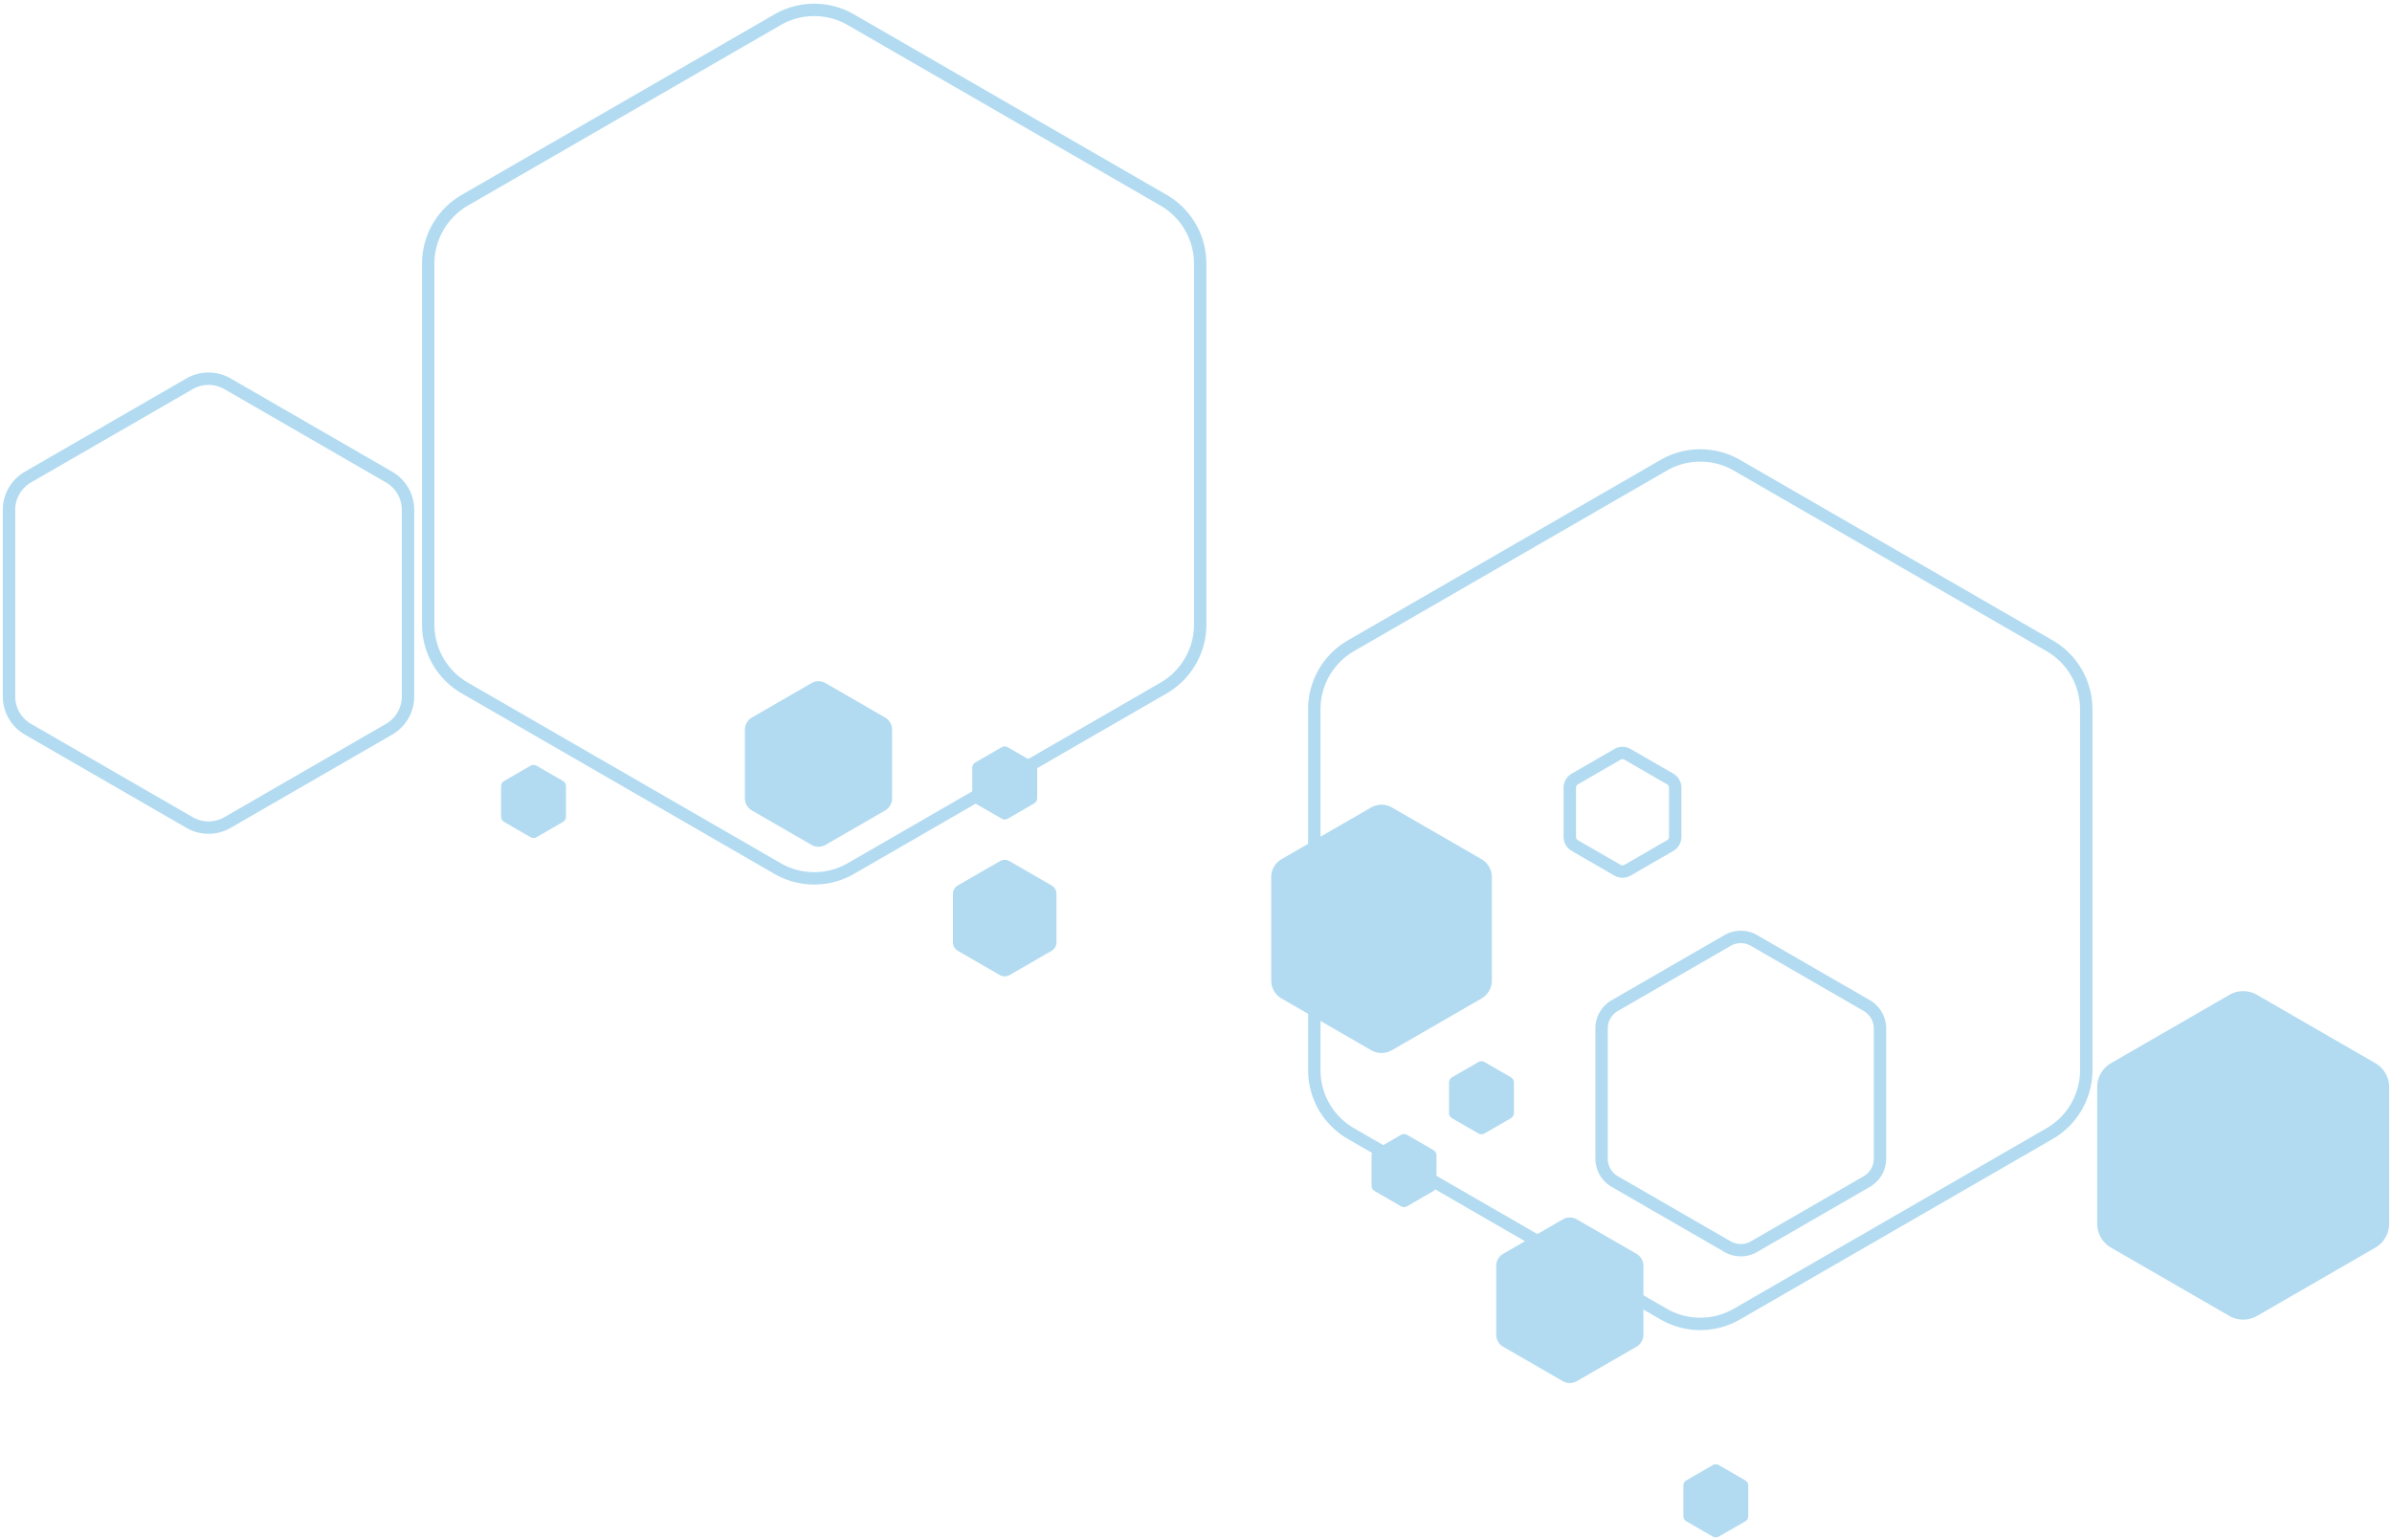 <svg xmlns="http://www.w3.org/2000/svg" width="424" height="273.101" viewBox="0 0 424 273.101">
  <g id="Group_331" data-name="Group 331" transform="translate(1.525 311.266)">
    <g id="Group_326" data-name="Group 326" transform="translate(-1.025 -245.217)">
      <path id="Path_1054" data-name="Path 1054" d="M35.439-80.05a7.8,7.8,0,0,1-3.9-1.041L2.874-97.641a7.819,7.819,0,0,1-3.9-6.753v-33.1a7.819,7.819,0,0,1,3.9-6.753L31.54-160.8a7.821,7.821,0,0,1,7.8,0L68-144.248a7.818,7.818,0,0,1,3.9,6.753v33.1A7.818,7.818,0,0,1,68-97.641L39.338-81.091A7.8,7.8,0,0,1,35.439-80.05Zm0-79.593a5.6,5.6,0,0,0-2.8.748L3.973-142.345a5.615,5.615,0,0,0-2.8,4.85v33.1a5.615,5.615,0,0,0,2.8,4.85L32.639-82.994a5.616,5.616,0,0,0,5.6,0L66.9-99.545a5.615,5.615,0,0,0,2.8-4.85v-33.1a5.615,5.615,0,0,0-2.8-4.85L38.239-158.9A5.6,5.6,0,0,0,35.439-159.643Z" transform="translate(1.025 161.84)" fill="#b2dbf1" stroke="rgba(0,0,0,0)" stroke-width="1"/>
    </g>
    <g id="Group_327" data-name="Group 327" transform="translate(281.267 -146.234)">
      <path id="Path_1055" data-name="Path 1055" d="M666.969,121.079a5.767,5.767,0,0,1-2.886-.771l-20-11.548a5.789,5.789,0,0,1-2.887-5v-23.1a5.788,5.788,0,0,1,2.887-5l20-11.548a5.789,5.789,0,0,1,5.773,0l20,11.548a5.788,5.788,0,0,1,2.887,5v23.1a5.789,5.789,0,0,1-2.887,5l-20,11.548A5.768,5.768,0,0,1,666.969,121.079Zm0-55.536a3.574,3.574,0,0,0-1.787.478l-20,11.548a3.585,3.585,0,0,0-1.788,3.1v23.1a3.585,3.585,0,0,0,1.788,3.1l20,11.548a3.585,3.585,0,0,0,3.575,0l20-11.548a3.585,3.585,0,0,0,1.788-3.1v-23.1a3.585,3.585,0,0,0-1.788-3.1l-20-11.548A3.576,3.576,0,0,0,666.969,65.544Z" transform="translate(-641.195 -63.347)" fill="#b2dbf1" stroke="rgba(0,0,0,0)" stroke-width="1"/>
    </g>
    <g id="Group_328" data-name="Group 328" transform="translate(275.638 -178.852)">
      <path id="Path_1056" data-name="Path 1056" d="M638.829,12.361a2.867,2.867,0,0,1-1.434-.383l-7.571-4.371a2.876,2.876,0,0,1-1.434-2.484V-3.62A2.876,2.876,0,0,1,629.824-6.1l7.571-4.371a2.875,2.875,0,0,1,2.868,0L647.835-6.1a2.877,2.877,0,0,1,1.434,2.484V5.123a2.875,2.875,0,0,1-1.434,2.484l-7.571,4.371A2.868,2.868,0,0,1,638.829,12.361Zm0-21.022a.674.674,0,0,0-.335.089L630.923-4.2a.673.673,0,0,0-.335.581V5.123a.672.672,0,0,0,.334.581l7.572,4.371a.671.671,0,0,0,.67,0L646.736,5.7a.671.671,0,0,0,.335-.581V-3.62a.672.672,0,0,0-.335-.581l-7.571-4.371A.669.669,0,0,0,638.829-8.661Z" transform="translate(-628.39 10.858)" fill="#b2dbf1" stroke="rgba(0,0,0,0)" stroke-width="1"/>
    </g>
    <g id="Group_329" data-name="Group 329" transform="translate(230.346 -231.608)">
      <path id="Path_1057" data-name="Path 1057" d="M594.866,25.3a14.055,14.055,0,0,1-7.029-1.877L532.379-8.6a14.1,14.1,0,0,1-7.029-12.175V-84.808a14.1,14.1,0,0,1,7.029-12.175L587.836-129a14.1,14.1,0,0,1,14.059,0l55.457,32.018a14.1,14.1,0,0,1,7.029,12.175v64.037A14.1,14.1,0,0,1,657.352-8.6L601.9,23.422A14.054,14.054,0,0,1,594.866,25.3Zm0-153.982a11.857,11.857,0,0,0-5.93,1.584L533.478-95.08a11.894,11.894,0,0,0-5.93,10.272v64.037a11.894,11.894,0,0,0,5.93,10.272l55.457,32.018a11.9,11.9,0,0,0,11.861,0L656.253-10.5a11.894,11.894,0,0,0,5.93-10.272V-84.808a11.894,11.894,0,0,0-5.93-10.272L600.8-127.1A11.855,11.855,0,0,0,594.866-128.682Z" transform="translate(-525.35 130.879)" fill="#b2dbf1" stroke="rgba(0,0,0,0)" stroke-width="1"/>
    </g>
    <g id="Group_330" data-name="Group 330" transform="translate(73.284 -310.609)">
      <path id="Path_1058" data-name="Path 1058" d="M237.546-154.43a14.061,14.061,0,0,1-7.03-1.877l-55.457-32.019A14.1,14.1,0,0,1,168.03-200.5v-64.036a14.1,14.1,0,0,1,7.029-12.175l55.457-32.018a14.1,14.1,0,0,1,14.059,0l55.458,32.018a14.1,14.1,0,0,1,7.029,12.175V-200.5a14.1,14.1,0,0,1-7.029,12.175l-55.458,32.019A14.057,14.057,0,0,1,237.546-154.43Zm0-153.982a11.858,11.858,0,0,0-5.931,1.584L176.158-274.81a11.894,11.894,0,0,0-5.93,10.272V-200.5a11.894,11.894,0,0,0,5.93,10.272l55.457,32.019a11.9,11.9,0,0,0,11.861,0l55.457-32.019a11.894,11.894,0,0,0,5.931-10.272v-64.036a11.894,11.894,0,0,0-5.931-10.272l-55.457-32.018A11.855,11.855,0,0,0,237.546-308.412Z" transform="translate(-168.03 310.609)" fill="#b2dbf1" stroke="rgba(0,0,0,0)" stroke-width="1"/>
    </g>
    <path id="Path_1059" data-name="Path 1059" d="M601.216,187.578v12.208a2.471,2.471,0,0,0,1.235,2.14l10.573,6.1a2.473,2.473,0,0,0,2.471,0l10.572-6.1a2.471,2.471,0,0,0,1.235-2.14V187.578a2.47,2.47,0,0,0-1.235-2.14l-10.572-6.1a2.471,2.471,0,0,0-2.471,0l-10.573,6.1A2.47,2.47,0,0,0,601.216,187.578Z" transform="translate(-337.522 -274.4)" fill="#b2dbf1" stroke="rgba(0,0,0,0)" stroke-width="1"/>
    <path id="Path_1060" data-name="Path 1060" d="M298.242-28.741v12.208a2.471,2.471,0,0,0,1.235,2.14l10.572,6.1a2.472,2.472,0,0,0,2.471,0l10.572-6.1a2.471,2.471,0,0,0,1.235-2.14V-28.741a2.471,2.471,0,0,0-1.235-2.14l-10.572-6.1a2.472,2.472,0,0,0-2.471,0l-10.572,6.1A2.471,2.471,0,0,0,298.242-28.741Z" transform="translate(-167.722 -153.165)" fill="#b2dbf1" stroke="rgba(0,0,0,0)" stroke-width="1"/>
    <path id="Path_1061" data-name="Path 1061" d="M382.135,40.794v8.588A1.738,1.738,0,0,0,383,50.887l7.438,4.294a1.736,1.736,0,0,0,1.738,0l7.438-4.294a1.738,1.738,0,0,0,.869-1.505V40.794a1.739,1.739,0,0,0-.869-1.505l-7.438-4.294a1.736,1.736,0,0,0-1.738,0L383,39.288A1.739,1.739,0,0,0,382.135,40.794Z" transform="translate(-214.74 -193.561)" fill="#b2dbf1" stroke="rgba(0,0,0,0)" stroke-width="1"/>
    <path id="Path_1062" data-name="Path 1062" d="M510.472,25.353V43.66a3.7,3.7,0,0,0,1.852,3.208l15.854,9.153a3.706,3.706,0,0,0,3.7,0l15.854-9.153a3.7,3.7,0,0,0,1.852-3.208V25.353a3.706,3.706,0,0,0-1.852-3.209l-15.854-9.153a3.706,3.706,0,0,0-3.7,0l-15.854,9.153A3.705,3.705,0,0,0,510.472,25.353Z" transform="translate(-286.665 -181.082)" fill="#b2dbf1" stroke="rgba(0,0,0,0)" stroke-width="1"/>
    <path id="Path_1063" data-name="Path 1063" d="M843.566,104.723v24.221a4.9,4.9,0,0,0,2.452,4.245l20.975,12.11a4.9,4.9,0,0,0,4.9,0l20.975-12.11a4.9,4.9,0,0,0,2.451-4.245V104.723a4.9,4.9,0,0,0-2.451-4.245l-20.975-12.11a4.9,4.9,0,0,0-4.9,0l-20.975,12.11A4.9,4.9,0,0,0,843.566,104.723Z" transform="translate(-473.346 -223.236)" fill="#b2dbf1" stroke="rgba(0,0,0,0)" stroke-width="1"/>
    <path id="Path_1064" data-name="Path 1064" d="M582.176,119.759v5.385a1.091,1.091,0,0,0,.545.944l4.663,2.692a1.09,1.09,0,0,0,1.09,0l4.663-2.692a1.091,1.091,0,0,0,.545-.944v-5.385a1.09,1.09,0,0,0-.545-.944l-4.663-2.692a1.092,1.092,0,0,0-1.09,0l-4.663,2.692A1.09,1.09,0,0,0,582.176,119.759Z" transform="translate(-326.852 -239.078)" fill="#b2dbf1" stroke="rgba(0,0,0,0)" stroke-width="1"/>
    <path id="Path_1065" data-name="Path 1065" d="M676.674,282.357v5.385a1.089,1.089,0,0,0,.545.944l4.663,2.692a1.089,1.089,0,0,0,1.09,0l4.663-2.692a1.09,1.09,0,0,0,.545-.944v-5.385a1.09,1.09,0,0,0-.545-.944l-4.663-2.692a1.089,1.089,0,0,0-1.09,0l-4.663,2.692A1.089,1.089,0,0,0,676.674,282.357Z" transform="translate(-379.812 -330.205)" fill="#b2dbf1" stroke="rgba(0,0,0,0)" stroke-width="1"/>
    <path id="Path_1066" data-name="Path 1066" d="M389.923-7.22v5.385a1.088,1.088,0,0,0,.545.943L395.13,1.8a1.09,1.09,0,0,0,1.09,0l4.663-2.692a1.089,1.089,0,0,0,.545-.943V-7.22a1.089,1.089,0,0,0-.545-.944l-4.663-2.692a1.09,1.09,0,0,0-1.09,0l-4.663,2.692A1.089,1.089,0,0,0,389.923-7.22Z" transform="translate(-219.105 -167.913)" fill="#b2dbf1" stroke="rgba(0,0,0,0)" stroke-width="1"/>
    <path id="Path_1067" data-name="Path 1067" d="M550.946,149.137v5.385a1.09,1.09,0,0,0,.545.944l4.663,2.692a1.089,1.089,0,0,0,1.09,0l4.663-2.692a1.089,1.089,0,0,0,.545-.944v-5.385a1.089,1.089,0,0,0-.545-.943l-4.663-2.692a1.089,1.089,0,0,0-1.09,0l-4.663,2.692A1.09,1.09,0,0,0,550.946,149.137Z" transform="translate(-309.349 -255.543)" fill="#b2dbf1" stroke="rgba(0,0,0,0)" stroke-width="1"/>
    <path id="Path_1068" data-name="Path 1068" d="M199.908.244V5.628a1.09,1.09,0,0,0,.545.944l4.663,2.692a1.089,1.089,0,0,0,1.09,0l4.663-2.692a1.09,1.09,0,0,0,.545-.944V.244a1.09,1.09,0,0,0-.545-.944l-4.663-2.692a1.089,1.089,0,0,0-1.09,0L200.453-.7A1.09,1.09,0,0,0,199.908.244Z" transform="translate(-112.612 -172.096)" fill="#b2dbf1" stroke="rgba(0,0,0,0)" stroke-width="1"/>
  </g>
</svg>
